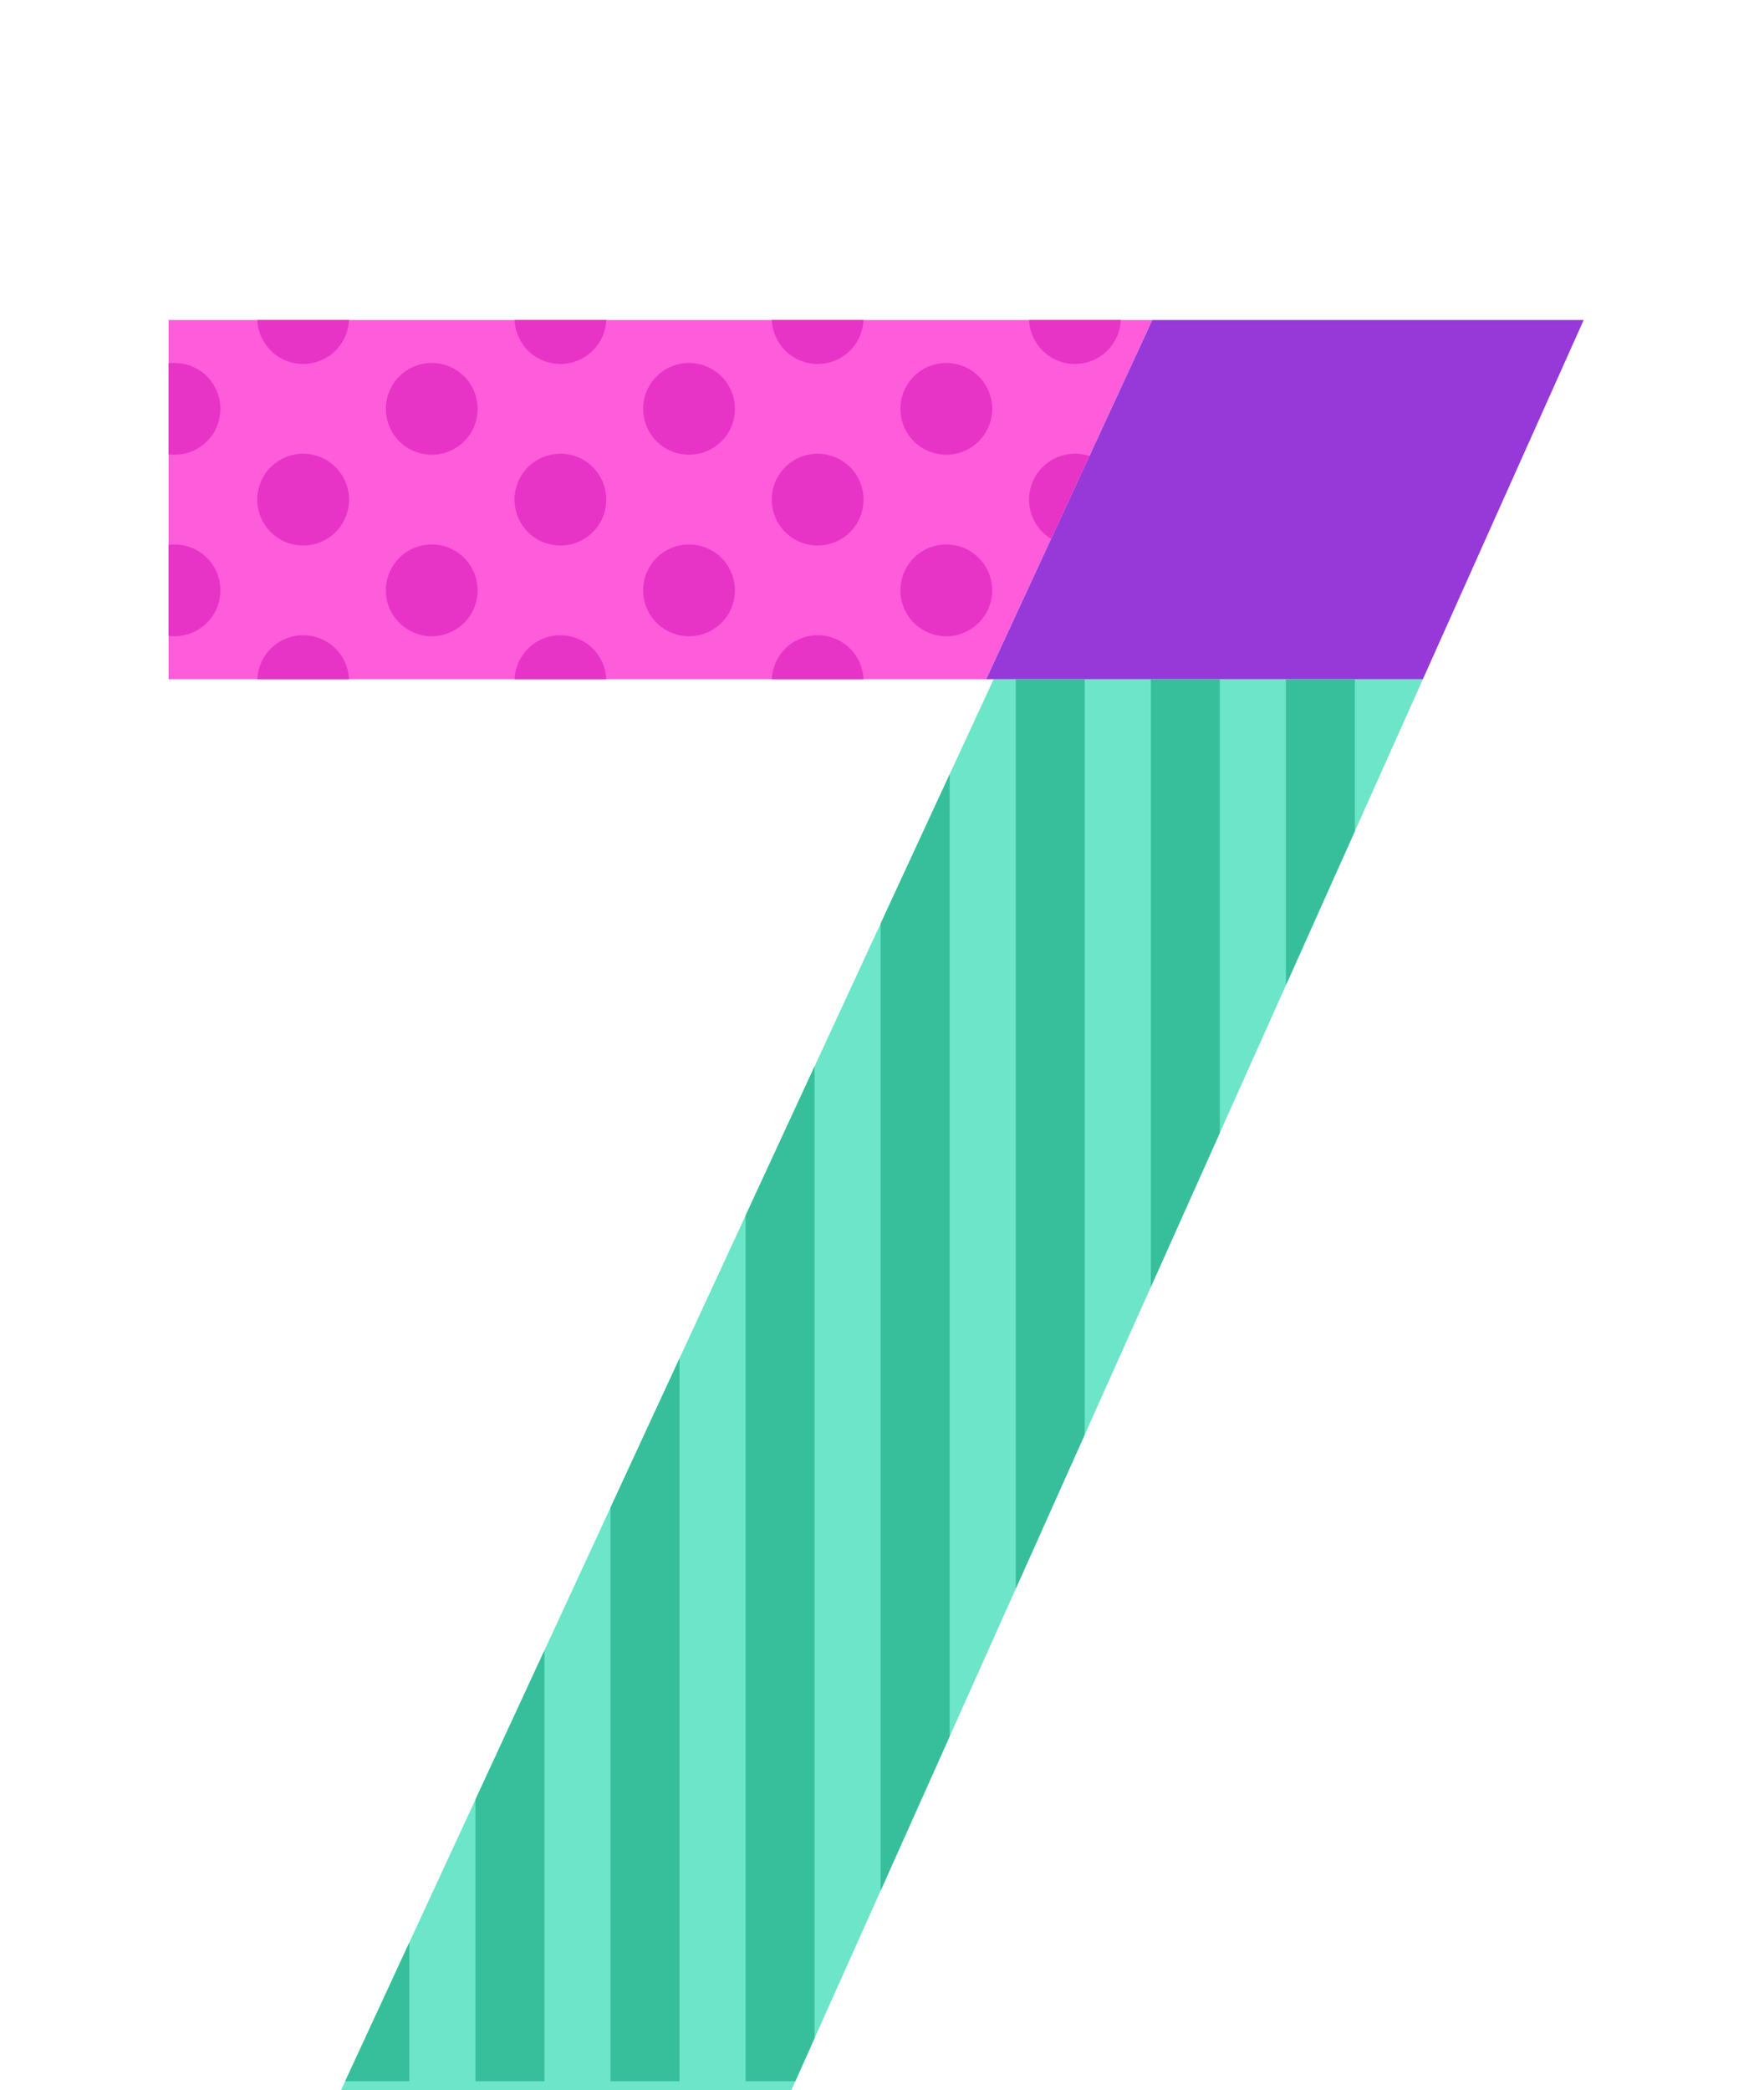 <svg xmlns="http://www.w3.org/2000/svg" xmlns:xlink="http://www.w3.org/1999/xlink" viewBox="0 0 110.382 130.78"><defs><style>.cls-1{fill:none;}.cls-2{fill:#6ce5c8;}.cls-3{fill:#ff5cdc;}.cls-4{fill:#9639d8;}.cls-5{clip-path:url(#clip-path);}.cls-6{fill:#e834c6;}.cls-7{clip-path:url(#clip-path-2);}.cls-8{fill:#37bf9b;}</style><clipPath id="clip-path"><polygon class="cls-1" points="10.547 20.024 10.547 42.502 61.711 42.502 72.107 20.024 10.547 20.024"/></clipPath><clipPath id="clip-path-2"><polygon class="cls-1" points="21.345 130.78 49.521 130.78 89.036 42.502 62.177 42.502 21.345 130.78"/></clipPath></defs><title>Asset 10</title><g id="Layer_2" data-name="Layer 2"><g id="OBJECTS"><polygon class="cls-2" points="21.345 130.78 49.521 130.78 89.036 42.502 62.177 42.502 21.345 130.78"/><polygon class="cls-3" points="10.547 20.024 10.547 42.502 61.711 42.502 72.107 20.024 10.547 20.024"/><polygon class="cls-4" points="89.036 42.502 99.099 20.024 72.107 20.024 61.711 42.502 62.177 42.502 89.036 42.502"/><g class="cls-5"><path class="cls-6" d="M107.511,5.742a2.871,2.871,0,1,1,2.871-2.871A2.872,2.872,0,0,1,107.511,5.742Z"/><path class="cls-6" d="M107.511,17.1a2.872,2.872,0,1,1,2.871-2.872A2.872,2.872,0,0,1,107.511,17.1Z"/><path class="cls-6" d="M107.511,28.456a2.872,2.872,0,1,1,2.871-2.871A2.872,2.872,0,0,1,107.511,28.456Z"/><path class="cls-6" d="M107.511,39.813a2.872,2.872,0,1,1,2.871-2.871A2.873,2.873,0,0,1,107.511,39.813Z"/><path class="cls-6" d="M107.511,51.17a2.871,2.871,0,1,1,2.871-2.872A2.872,2.872,0,0,1,107.511,51.17Z"/><path class="cls-6" d="M107.511,62.526a2.871,2.871,0,1,1,2.871-2.871A2.872,2.872,0,0,1,107.511,62.526Z"/><path class="cls-6" d="M99.462,11.421a2.872,2.872,0,1,1,2.87-2.87A2.87,2.87,0,0,1,99.462,11.421Z"/><path class="cls-6" d="M99.462,22.777a2.871,2.871,0,1,1,2.87-2.87A2.871,2.871,0,0,1,99.462,22.777Z"/><path class="cls-6" d="M99.462,34.136a2.872,2.872,0,1,1,2.87-2.872A2.871,2.871,0,0,1,99.462,34.136Z"/><path class="cls-6" d="M99.462,45.491a2.871,2.871,0,1,1,2.87-2.87A2.871,2.871,0,0,1,99.462,45.491Z"/><path class="cls-6" d="M99.462,56.848a2.872,2.872,0,1,1,2.87-2.872A2.871,2.871,0,0,1,99.462,56.848Z"/><circle class="cls-6" cx="91.412" cy="2.871" r="2.871" transform="matrix(0.001, -1, 1, 0.001, 88.441, 94.28)"/><circle class="cls-6" cx="91.412" cy="14.227" r="2.871" transform="translate(77.085 105.624) rotate(-89.937)"/><path class="cls-6" d="M91.412,28.456a2.872,2.872,0,1,1,2.87-2.871A2.871,2.871,0,0,1,91.412,28.456Z"/><path class="cls-6" d="M91.412,39.813a2.872,2.872,0,1,1,2.87-2.871A2.872,2.872,0,0,1,91.412,39.813Z"/><path class="cls-6" d="M91.412,51.17a2.871,2.871,0,1,1,2.87-2.872A2.871,2.871,0,0,1,91.412,51.17Z"/><path class="cls-6" d="M91.412,62.526a2.871,2.871,0,1,1,2.87-2.871A2.871,2.871,0,0,1,91.412,62.526Z"/><path class="cls-6" d="M83.363,11.421a2.872,2.872,0,1,1,2.872-2.87A2.87,2.87,0,0,1,83.363,11.421Z"/><path class="cls-6" d="M83.363,22.777a2.871,2.871,0,1,1,2.872-2.87A2.87,2.87,0,0,1,83.363,22.777Z"/><path class="cls-6" d="M83.363,34.136a2.872,2.872,0,1,1,2.872-2.872A2.871,2.871,0,0,1,83.363,34.136Z"/><path class="cls-6" d="M83.363,45.491a2.871,2.871,0,1,1,2.872-2.87A2.87,2.87,0,0,1,83.363,45.491Z"/><path class="cls-6" d="M83.363,56.848a2.872,2.872,0,1,1,2.872-2.872A2.87,2.87,0,0,1,83.363,56.848Z"/><path class="cls-6" d="M75.315,5.742a2.871,2.871,0,1,1,2.87-2.871A2.872,2.872,0,0,1,75.315,5.742Z"/><path class="cls-6" d="M75.315,17.1a2.872,2.872,0,1,1,2.87-2.872A2.871,2.871,0,0,1,75.315,17.1Z"/><path class="cls-6" d="M75.315,28.456a2.872,2.872,0,1,1,2.87-2.871A2.872,2.872,0,0,1,75.315,28.456Z"/><path class="cls-6" d="M75.315,39.813a2.872,2.872,0,1,1,2.87-2.871A2.872,2.872,0,0,1,75.315,39.813Z"/><path class="cls-6" d="M75.315,51.17a2.871,2.871,0,1,1,2.87-2.872A2.872,2.872,0,0,1,75.315,51.17Z"/><path class="cls-6" d="M75.315,62.526a2.871,2.871,0,1,1,2.87-2.871A2.872,2.872,0,0,1,75.315,62.526Z"/><path class="cls-6" d="M67.266,11.421a2.872,2.872,0,1,1,2.87-2.87A2.871,2.871,0,0,1,67.266,11.421Z"/><path class="cls-6" d="M67.266,22.777a2.871,2.871,0,1,1,2.87-2.87A2.871,2.871,0,0,1,67.266,22.777Z"/><path class="cls-6" d="M67.266,34.136a2.872,2.872,0,1,1,2.87-2.872A2.872,2.872,0,0,1,67.266,34.136Z"/><path class="cls-6" d="M67.266,45.491a2.871,2.871,0,1,1,2.87-2.87A2.871,2.871,0,0,1,67.266,45.491Z"/><path class="cls-6" d="M67.266,56.848a2.872,2.872,0,1,1,2.87-2.872A2.871,2.871,0,0,1,67.266,56.848Z"/><path class="cls-6" d="M59.217,5.742a2.871,2.871,0,1,1,2.87-2.871A2.871,2.871,0,0,1,59.217,5.742Z"/><path class="cls-6" d="M59.217,17.1a2.872,2.872,0,1,1,2.87-2.872A2.871,2.871,0,0,1,59.217,17.1Z"/><path class="cls-6" d="M59.217,28.456a2.872,2.872,0,1,1,2.87-2.871A2.871,2.871,0,0,1,59.217,28.456Z"/><path class="cls-6" d="M59.217,39.813a2.872,2.872,0,1,1,2.87-2.871A2.872,2.872,0,0,1,59.217,39.813Z"/><path class="cls-6" d="M59.217,51.17a2.871,2.871,0,1,1,2.87-2.872A2.872,2.872,0,0,1,59.217,51.17Z"/><path class="cls-6" d="M59.217,62.526a2.871,2.871,0,1,1,2.87-2.871A2.871,2.871,0,0,1,59.217,62.526Z"/><path class="cls-6" d="M51.166,11.421a2.872,2.872,0,1,1,2.871-2.87A2.87,2.87,0,0,1,51.166,11.421Z"/><path class="cls-6" d="M51.166,22.777a2.871,2.871,0,1,1,2.871-2.87A2.871,2.871,0,0,1,51.166,22.777Z"/><path class="cls-6" d="M51.166,34.136a2.872,2.872,0,1,1,2.871-2.872A2.871,2.871,0,0,1,51.166,34.136Z"/><path class="cls-6" d="M51.166,45.491a2.871,2.871,0,1,1,2.871-2.87A2.871,2.871,0,0,1,51.166,45.491Z"/><path class="cls-6" d="M51.166,56.848a2.872,2.872,0,1,1,2.871-2.872A2.871,2.871,0,0,1,51.166,56.848Z"/><path class="cls-6" d="M43.117,5.742a2.871,2.871,0,1,1,2.871-2.871A2.871,2.871,0,0,1,43.117,5.742Z"/><path class="cls-6" d="M43.117,17.1a2.872,2.872,0,1,1,2.871-2.872A2.871,2.871,0,0,1,43.117,17.1Z"/><path class="cls-6" d="M43.117,28.456a2.872,2.872,0,1,1,2.871-2.871A2.871,2.871,0,0,1,43.117,28.456Z"/><path class="cls-6" d="M43.117,39.813a2.872,2.872,0,1,1,2.871-2.871A2.872,2.872,0,0,1,43.117,39.813Z"/><path class="cls-6" d="M43.117,51.17A2.871,2.871,0,1,1,45.988,48.3,2.871,2.871,0,0,1,43.117,51.17Z"/><path class="cls-6" d="M43.117,62.526a2.871,2.871,0,1,1,2.871-2.871A2.871,2.871,0,0,1,43.117,62.526Z"/><path class="cls-6" d="M35.067,11.421a2.872,2.872,0,1,1,2.872-2.87A2.87,2.87,0,0,1,35.067,11.421Z"/><path class="cls-6" d="M35.067,22.777a2.871,2.871,0,1,1,2.872-2.87A2.871,2.871,0,0,1,35.067,22.777Z"/><path class="cls-6" d="M35.067,34.136a2.872,2.872,0,1,1,2.872-2.872A2.871,2.871,0,0,1,35.067,34.136Z"/><path class="cls-6" d="M35.067,45.491a2.871,2.871,0,1,1,2.872-2.87A2.871,2.871,0,0,1,35.067,45.491Z"/><path class="cls-6" d="M35.067,56.848a2.872,2.872,0,1,1,2.872-2.872A2.871,2.871,0,0,1,35.067,56.848Z"/><path class="cls-6" d="M27.019,5.742a2.871,2.871,0,1,1,2.87-2.871A2.872,2.872,0,0,1,27.019,5.742Z"/><path class="cls-6" d="M27.019,17.1a2.872,2.872,0,1,1,2.87-2.872A2.871,2.871,0,0,1,27.019,17.1Z"/><path class="cls-6" d="M27.019,28.456a2.872,2.872,0,1,1,2.87-2.871A2.872,2.872,0,0,1,27.019,28.456Z"/><path class="cls-6" d="M27.019,39.813a2.872,2.872,0,1,1,2.87-2.871A2.872,2.872,0,0,1,27.019,39.813Z"/><path class="cls-6" d="M27.019,51.17a2.871,2.871,0,1,1,2.87-2.872A2.872,2.872,0,0,1,27.019,51.17Z"/><path class="cls-6" d="M27.019,62.526a2.871,2.871,0,1,1,2.87-2.871A2.872,2.872,0,0,1,27.019,62.526Z"/><path class="cls-6" d="M18.97,11.421a2.872,2.872,0,1,1,2.872-2.87A2.871,2.871,0,0,1,18.97,11.421Z"/><path class="cls-6" d="M18.97,22.777a2.871,2.871,0,1,1,2.872-2.87A2.871,2.871,0,0,1,18.97,22.777Z"/><path class="cls-6" d="M18.97,34.136a2.872,2.872,0,1,1,2.872-2.872A2.872,2.872,0,0,1,18.97,34.136Z"/><path class="cls-6" d="M18.97,45.491a2.871,2.871,0,1,1,2.872-2.87A2.871,2.871,0,0,1,18.97,45.491Z"/><path class="cls-6" d="M18.97,56.848a2.872,2.872,0,1,1,2.872-2.872A2.871,2.871,0,0,1,18.97,56.848Z"/><path class="cls-6" d="M10.92,5.742a2.871,2.871,0,1,1,2.873-2.871A2.872,2.872,0,0,1,10.92,5.742Z"/><path class="cls-6" d="M10.92,17.1a2.872,2.872,0,1,1,2.873-2.872A2.871,2.871,0,0,1,10.92,17.1Z"/><path class="cls-6" d="M10.92,28.456a2.872,2.872,0,1,1,2.873-2.871A2.872,2.872,0,0,1,10.92,28.456Z"/><path class="cls-6" d="M10.92,39.813a2.872,2.872,0,1,1,2.873-2.871A2.872,2.872,0,0,1,10.92,39.813Z"/><path class="cls-6" d="M10.92,51.17A2.871,2.871,0,1,1,13.793,48.3,2.872,2.872,0,0,1,10.92,51.17Z"/><path class="cls-6" d="M10.92,62.526a2.871,2.871,0,1,1,2.873-2.871A2.872,2.872,0,0,1,10.92,62.526Z"/><path class="cls-6" d="M2.872,11.421a2.872,2.872,0,1,1,2.871-2.87A2.872,2.872,0,0,1,2.872,11.421Z"/><path class="cls-6" d="M2.872,22.777a2.871,2.871,0,1,1,2.871-2.87A2.872,2.872,0,0,1,2.872,22.777Z"/><path class="cls-6" d="M2.872,34.136a2.872,2.872,0,1,1,2.871-2.872A2.873,2.873,0,0,1,2.872,34.136Z"/><path class="cls-6" d="M2.872,45.491a2.871,2.871,0,1,1,2.871-2.87A2.872,2.872,0,0,1,2.872,45.491Z"/><path class="cls-6" d="M2.872,56.848a2.872,2.872,0,1,1,2.871-2.872A2.872,2.872,0,0,1,2.872,56.848Z"/></g><g class="cls-7"><rect class="cls-8" x="72.013" y="33.599" width="4.316" height="96.635"/><rect class="cls-8" x="63.56" y="33.599" width="4.316" height="96.635"/><rect class="cls-8" x="46.654" y="33.599" width="4.317" height="96.635"/><rect class="cls-8" x="38.203" y="33.599" width="4.316" height="96.635"/><rect class="cls-8" x="29.751" y="33.599" width="4.317" height="96.635"/><rect class="cls-8" x="21.298" y="33.599" width="4.317" height="96.635"/><rect class="cls-8" x="80.465" y="33.599" width="4.317" height="96.635"/><rect class="cls-8" x="55.107" y="33.599" width="4.317" height="96.635"/></g></g></g></svg>